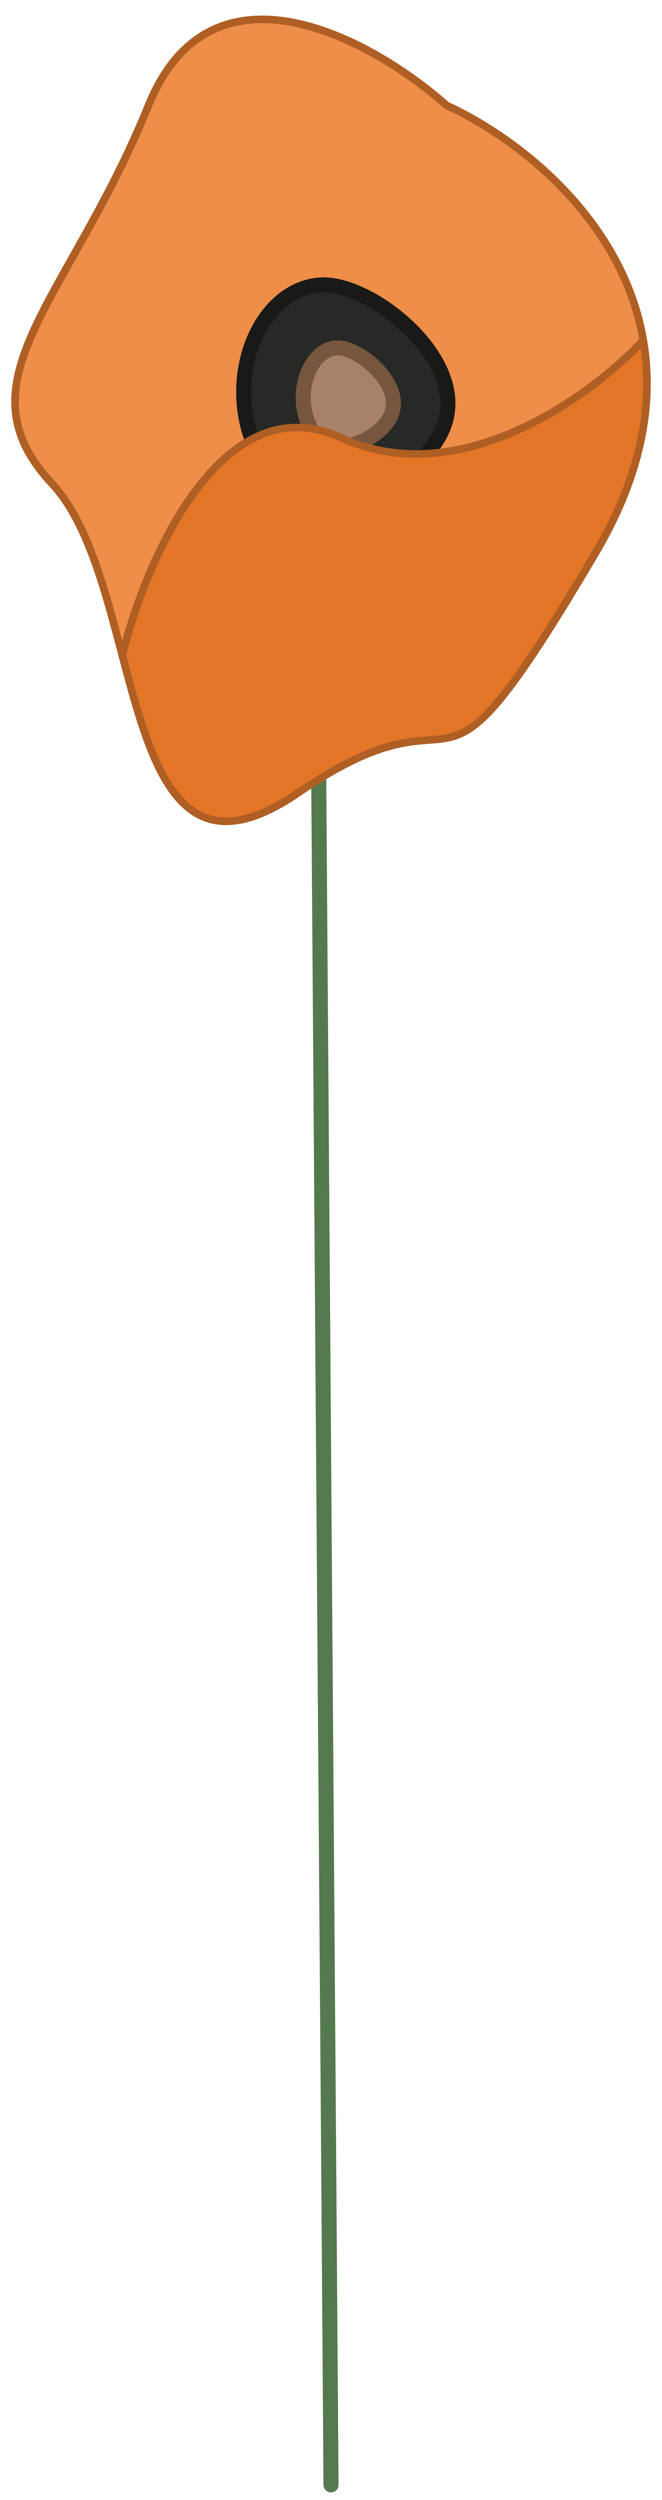 <svg width="44" height="166" viewBox="0 0 44 166" fill="none" xmlns="http://www.w3.org/2000/svg">
<path d="M21 26L22 165" stroke="#55794F" stroke-linecap="round" stroke-linejoin="round"/>
<path d="M9.868 7.001C14.065 -3.35 24.831 2.688 29.688 7.001C34.464 9.191 41.384 14.584 42.758 22.598C43.452 26.649 42.73 31.369 39.599 36.684C27.94 56.473 32.02 44.295 19.778 52.667C12.015 57.976 10.113 51.043 8.125 43.512C6.977 39.167 5.802 34.623 3.456 32.117C-2.957 25.267 4.622 19.939 9.868 7.001Z" fill="#EE8E48"/>
<path d="M42.758 22.598C39.454 26.15 30.621 32.726 22.693 29.073C14.765 25.419 9.674 37.191 8.119 43.534M29.688 7.001C24.831 2.688 14.065 -3.35 9.868 7.001C4.622 19.939 -2.957 25.267 3.456 32.117C9.868 38.967 7.536 61.039 19.778 52.667C32.02 44.295 27.94 56.473 39.599 36.684C48.926 20.853 36.878 10.299 29.688 7.001Z" stroke="#AF5E24" stroke-width="0.5" stroke-linecap="round" stroke-linejoin="round"/>
<path d="M29.771 26.789C29.771 28.653 28.545 30.233 26.83 31.375C25.117 32.514 23.026 33.139 21.527 33.139C20.106 33.139 18.784 32.388 17.802 31.106C16.82 29.823 16.198 28.03 16.198 26.028C16.198 24.027 16.82 22.233 17.802 20.951C18.784 19.668 20.106 18.917 21.527 18.917C22.965 18.917 25.038 19.874 26.777 21.403C28.513 22.929 29.771 24.896 29.771 26.789Z" fill="#262925" stroke="#191A18"/>
<path d="M26.15 26.782C26.15 27.605 25.63 28.328 24.846 28.872C24.06 29.417 23.109 29.707 22.452 29.707C21.877 29.707 21.314 29.391 20.877 28.797C20.44 28.202 20.154 27.357 20.154 26.402C20.154 25.446 20.44 24.601 20.877 24.007C21.314 23.413 21.877 23.096 22.452 23.096C23.046 23.096 23.979 23.525 24.793 24.27C25.6 25.009 26.15 25.932 26.15 26.782Z" fill="#A78268" stroke="#76563F"/>
<path fill-rule="evenodd" clip-rule="evenodd" d="M39.599 36.684C42.73 31.369 43.452 26.649 42.758 22.598C39.454 26.15 30.621 32.726 22.693 29.073C18.455 27.12 15.028 29.575 12.518 33.252C10.338 36.446 8.85 40.562 8.125 43.512C10.113 51.043 12.015 57.976 19.778 52.667C24.499 49.438 26.793 49.266 28.498 49.138C31.214 48.933 32.436 48.841 39.599 36.684Z" fill="#E37526"/>
<path d="M29.688 7.001C24.831 2.688 14.065 -3.35 9.868 7.001C4.622 19.939 -2.957 25.267 3.456 32.117C5.802 34.623 6.977 39.167 8.125 43.512M29.688 7.001C36.878 10.299 48.926 20.853 39.599 36.684M29.688 7.001C34.464 9.191 41.384 14.584 42.758 22.598M39.599 36.684C42.73 31.369 43.452 26.649 42.758 22.598M39.599 36.684C32.436 48.841 31.214 48.933 28.498 49.138C26.793 49.266 24.499 49.438 19.778 52.667C12.015 57.976 10.113 51.043 8.125 43.512M42.758 22.598C39.454 26.15 30.621 32.726 22.693 29.073C18.455 27.12 15.028 29.575 12.518 33.252C10.338 36.446 8.85 40.562 8.125 43.512M8.119 43.534C8.121 43.527 8.123 43.519 8.125 43.512" stroke="#AF5E24" stroke-width="0.5" stroke-linecap="round" stroke-linejoin="round"/>
</svg>
